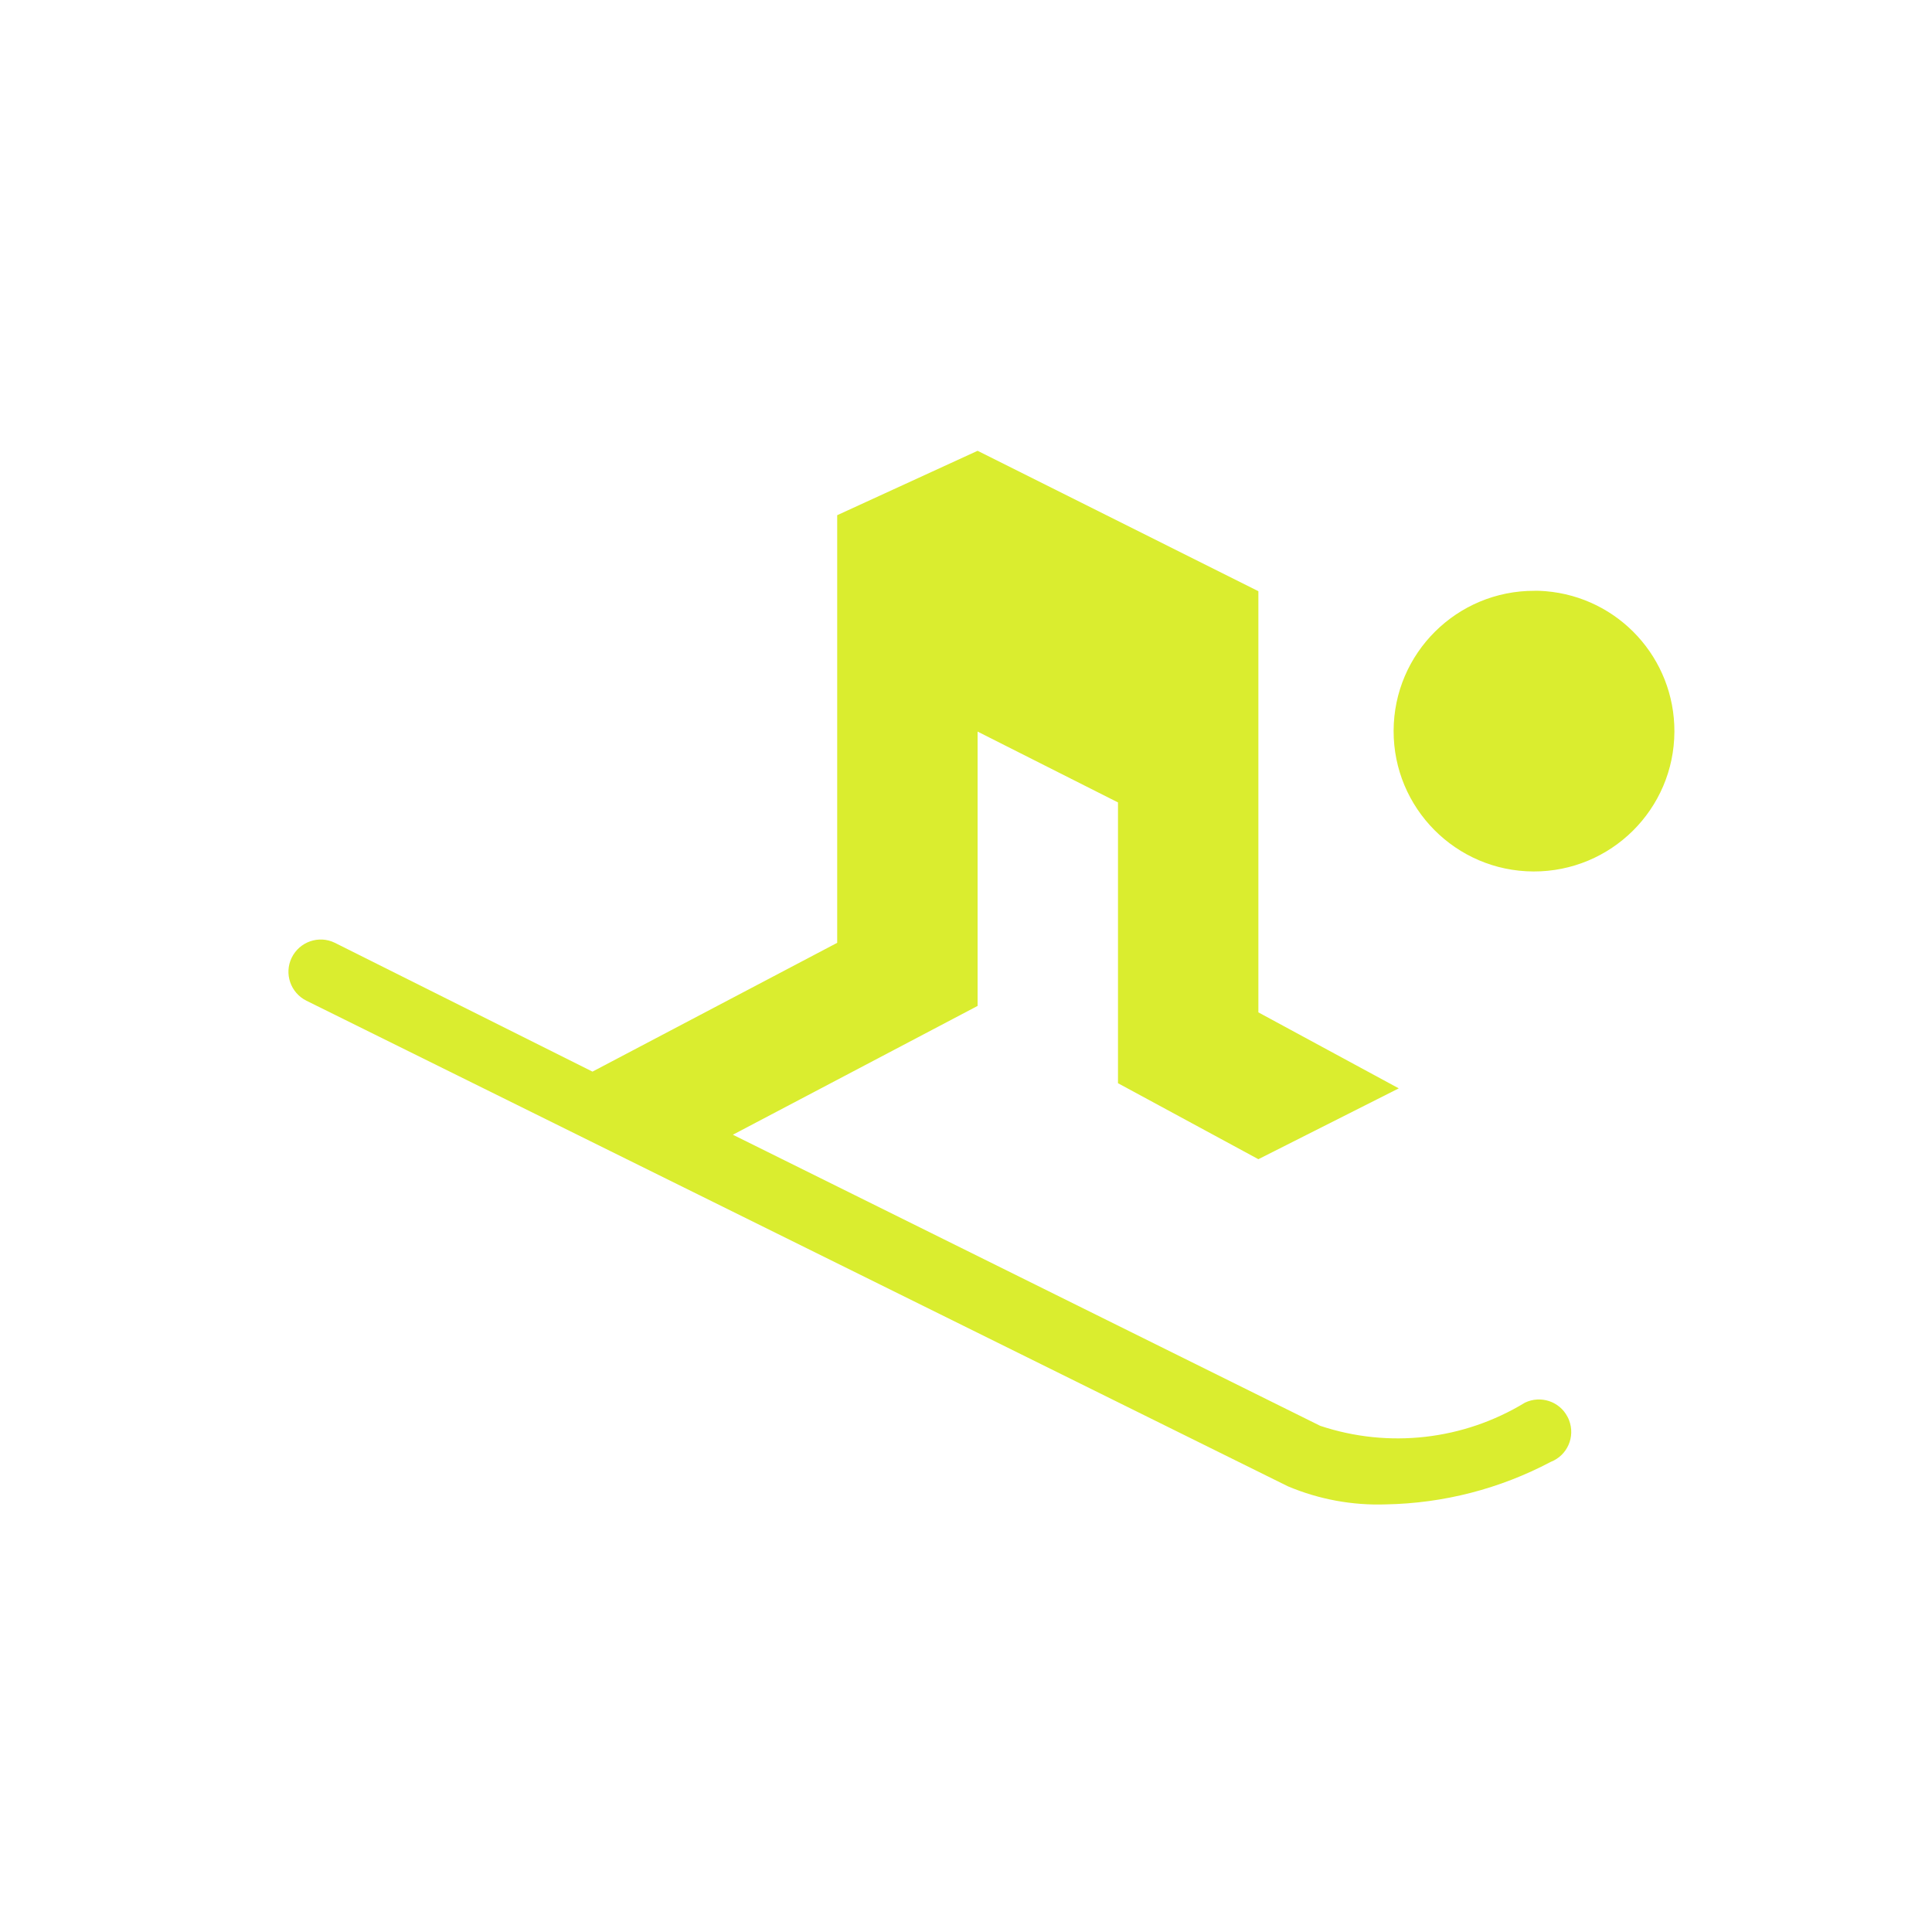 <svg xmlns="http://www.w3.org/2000/svg" viewBox="0 0 15 15" height="15" width="15"><title>skiing-11.svg</title><rect fill="none" x="0" y="0" width="15" height="15"></rect><path fill="#daed2f" transform="translate(2 2)" d="M11,3.68c-0.002,0.602-0.492,1.088-1.094,1.086C9.304,4.764,8.818,4.274,8.82,3.673
	c0.002-0.602,0.492-1.088,1.094-1.086C9.943,2.586,9.971,2.588,10,2.59C10.567,2.637,11.002,3.111,11,3.68z M10.17,9
	c-0.062-0.12-0.208-0.168-0.33-0.11C9.362,9.181,8.781,9.247,8.25,9.07L3.69,6.81l1.9-1V3.68l1.09,0.55v2.18L7.77,7
	l1.09-0.55L7.77,5.86V2.59L5.59,1.5L4.5,2v3.32l-1.9,1l-2-1C0.476,5.259,0.326,5.311,0.265,5.435
	C0.204,5.559,0.256,5.709,0.38,5.77l0,0L8,9.54c0.24,0.101,0.499,0.149,0.76,0.14c0.447-0.008,0.885-0.121,1.28-0.33
	c0.129-0.05,0.192-0.195,0.142-0.324C10.178,9.017,10.175,9.008,10.17,9z"></path></svg>